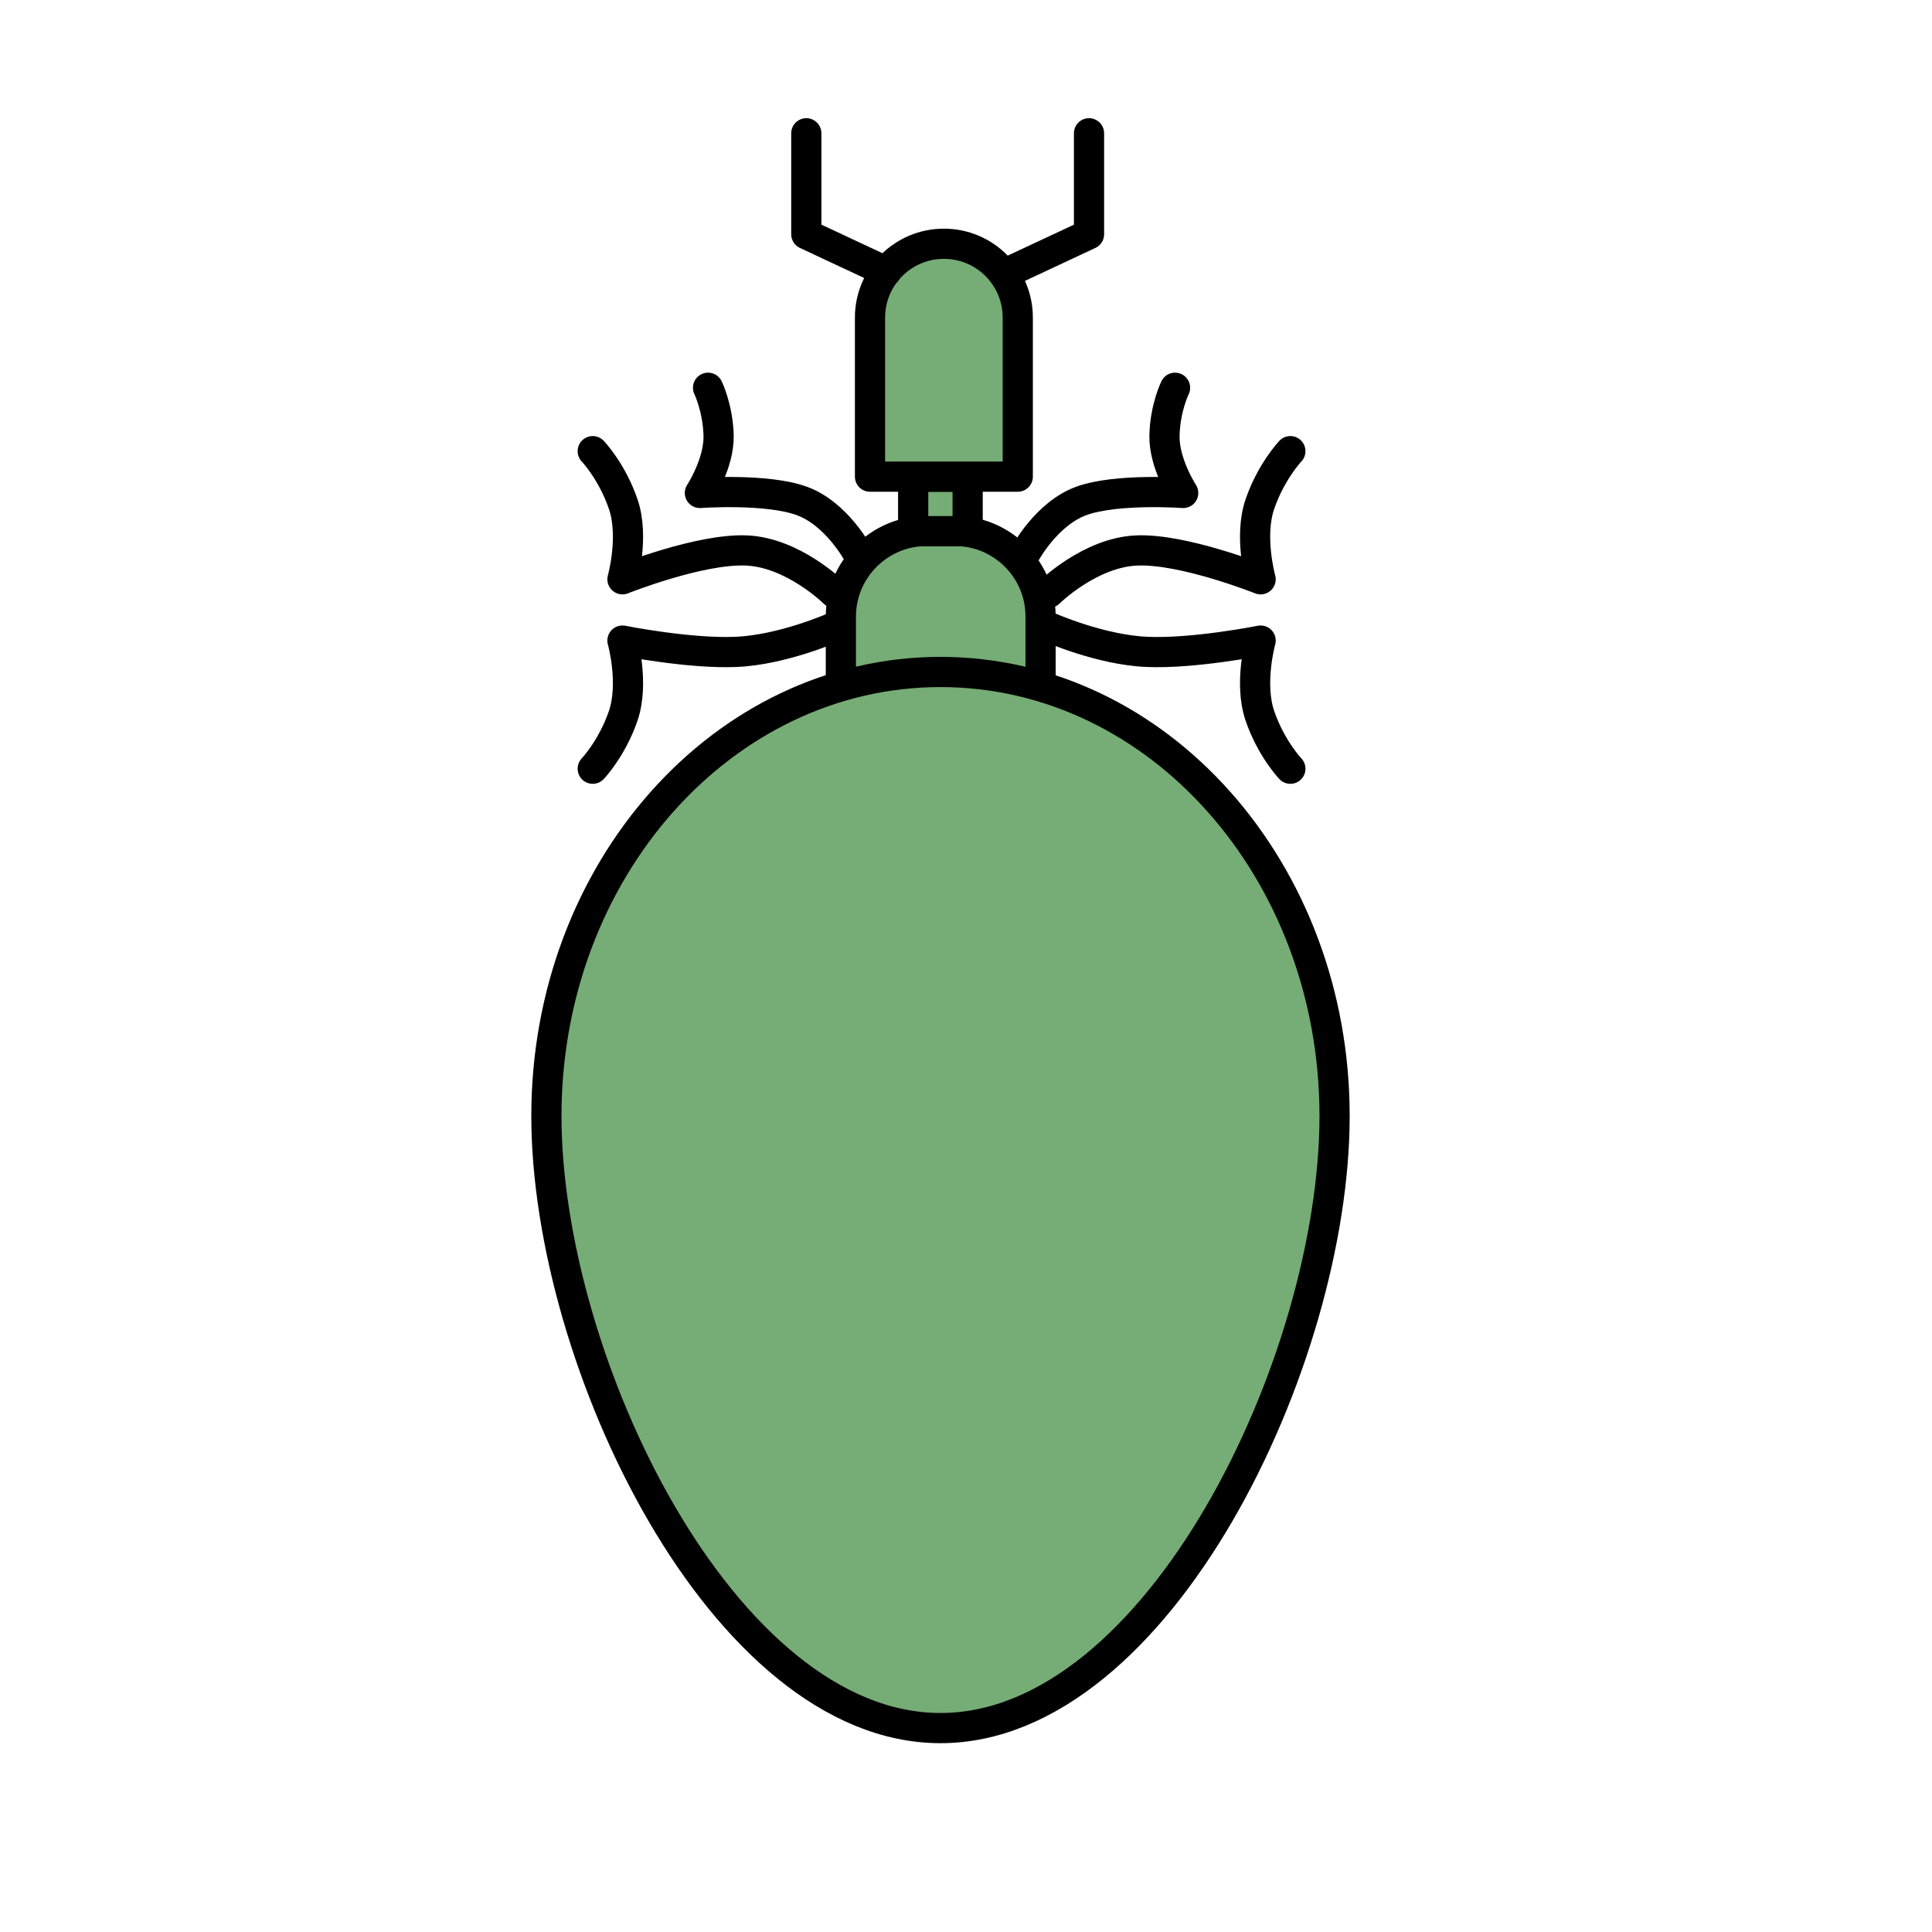 <?xml version="1.0" encoding="UTF-8"?><svg id="Calque_1" xmlns="http://www.w3.org/2000/svg" viewBox="0 0 128 128"><defs><style>.cls-1{fill:#76ac75;}.cls-1,.cls-2{stroke:#000;stroke-linecap:round;stroke-linejoin:round;stroke-width:2px;}.cls-2{fill:none;}</style></defs><path class="cls-1" d="M63.28,53.22h-1.91c-3.11,0-5.66-2.55-5.66-5.66v-6.72c0-3.11,2.55-5.66,5.66-5.66h1.91c1.27,0,2.44,.42,3.39,1.13,1.38,1.03,2.27,2.68,2.27,4.52v6.72c0,3.11-2.55,5.66-5.66,5.66Z"/><rect class="cls-1" x="60.5" y="31.58" width="3.61" height="3.61"/><path class="cls-1" d="M62.54,16.15h0c2.7,0,4.89,2.19,4.89,4.89v10.54h-9.79v-10.54c0-2.7,2.19-4.89,4.89-4.89Z"/><g><g><path class="cls-2" d="M67.9,36.71s1.42-2.69,3.76-3.53,6.73-.52,6.73-.52c0,0-1.28-1.96-1.24-3.8s.7-3.17,.7-3.17"/><path class="cls-2" d="M69.5,39.27s2.7-2.67,5.81-2.8,8.21,1.91,8.21,1.91c0,0-.79-2.82-.05-4.98s2.02-3.51,2.02-3.51"/><path class="cls-2" d="M69.5,41.55s3.42,1.52,6.52,1.64c3.1,.13,7.5-.75,7.5-.75,0,0-.79,2.82-.05,4.98,.74,2.17,2.02,3.51,2.02,3.51"/></g><g><path class="cls-2" d="M56.86,36.71s-1.42-2.69-3.76-3.53-6.73-.52-6.73-.52c0,0,1.28-1.96,1.24-3.8-.05-1.84-.7-3.17-.7-3.17"/><path class="cls-2" d="M55.26,39.27s-2.7-2.67-5.81-2.8-8.21,1.91-8.21,1.91c0,0,.79-2.82,.05-4.98-.74-2.17-2.02-3.51-2.02-3.51"/><path class="cls-2" d="M55.26,41.55s-3.42,1.52-6.52,1.64c-3.1,.13-7.5-.75-7.5-.75,0,0,.79,2.82,.05,4.98-.74,2.17-2.02,3.51-2.02,3.51"/></g></g><polyline class="cls-2" points="58.72 18 53.42 15.52 53.42 8.83"/><polyline class="cls-2" points="66.85 18 72.15 15.52 72.15 8.83"/><path class="cls-1" d="M88.42,73.93c0,16.24-11.69,40.56-26.11,40.56s-26.11-24.32-26.11-40.56,11.69-29.41,26.11-29.41,26.11,13.17,26.11,29.41Z"/></svg>